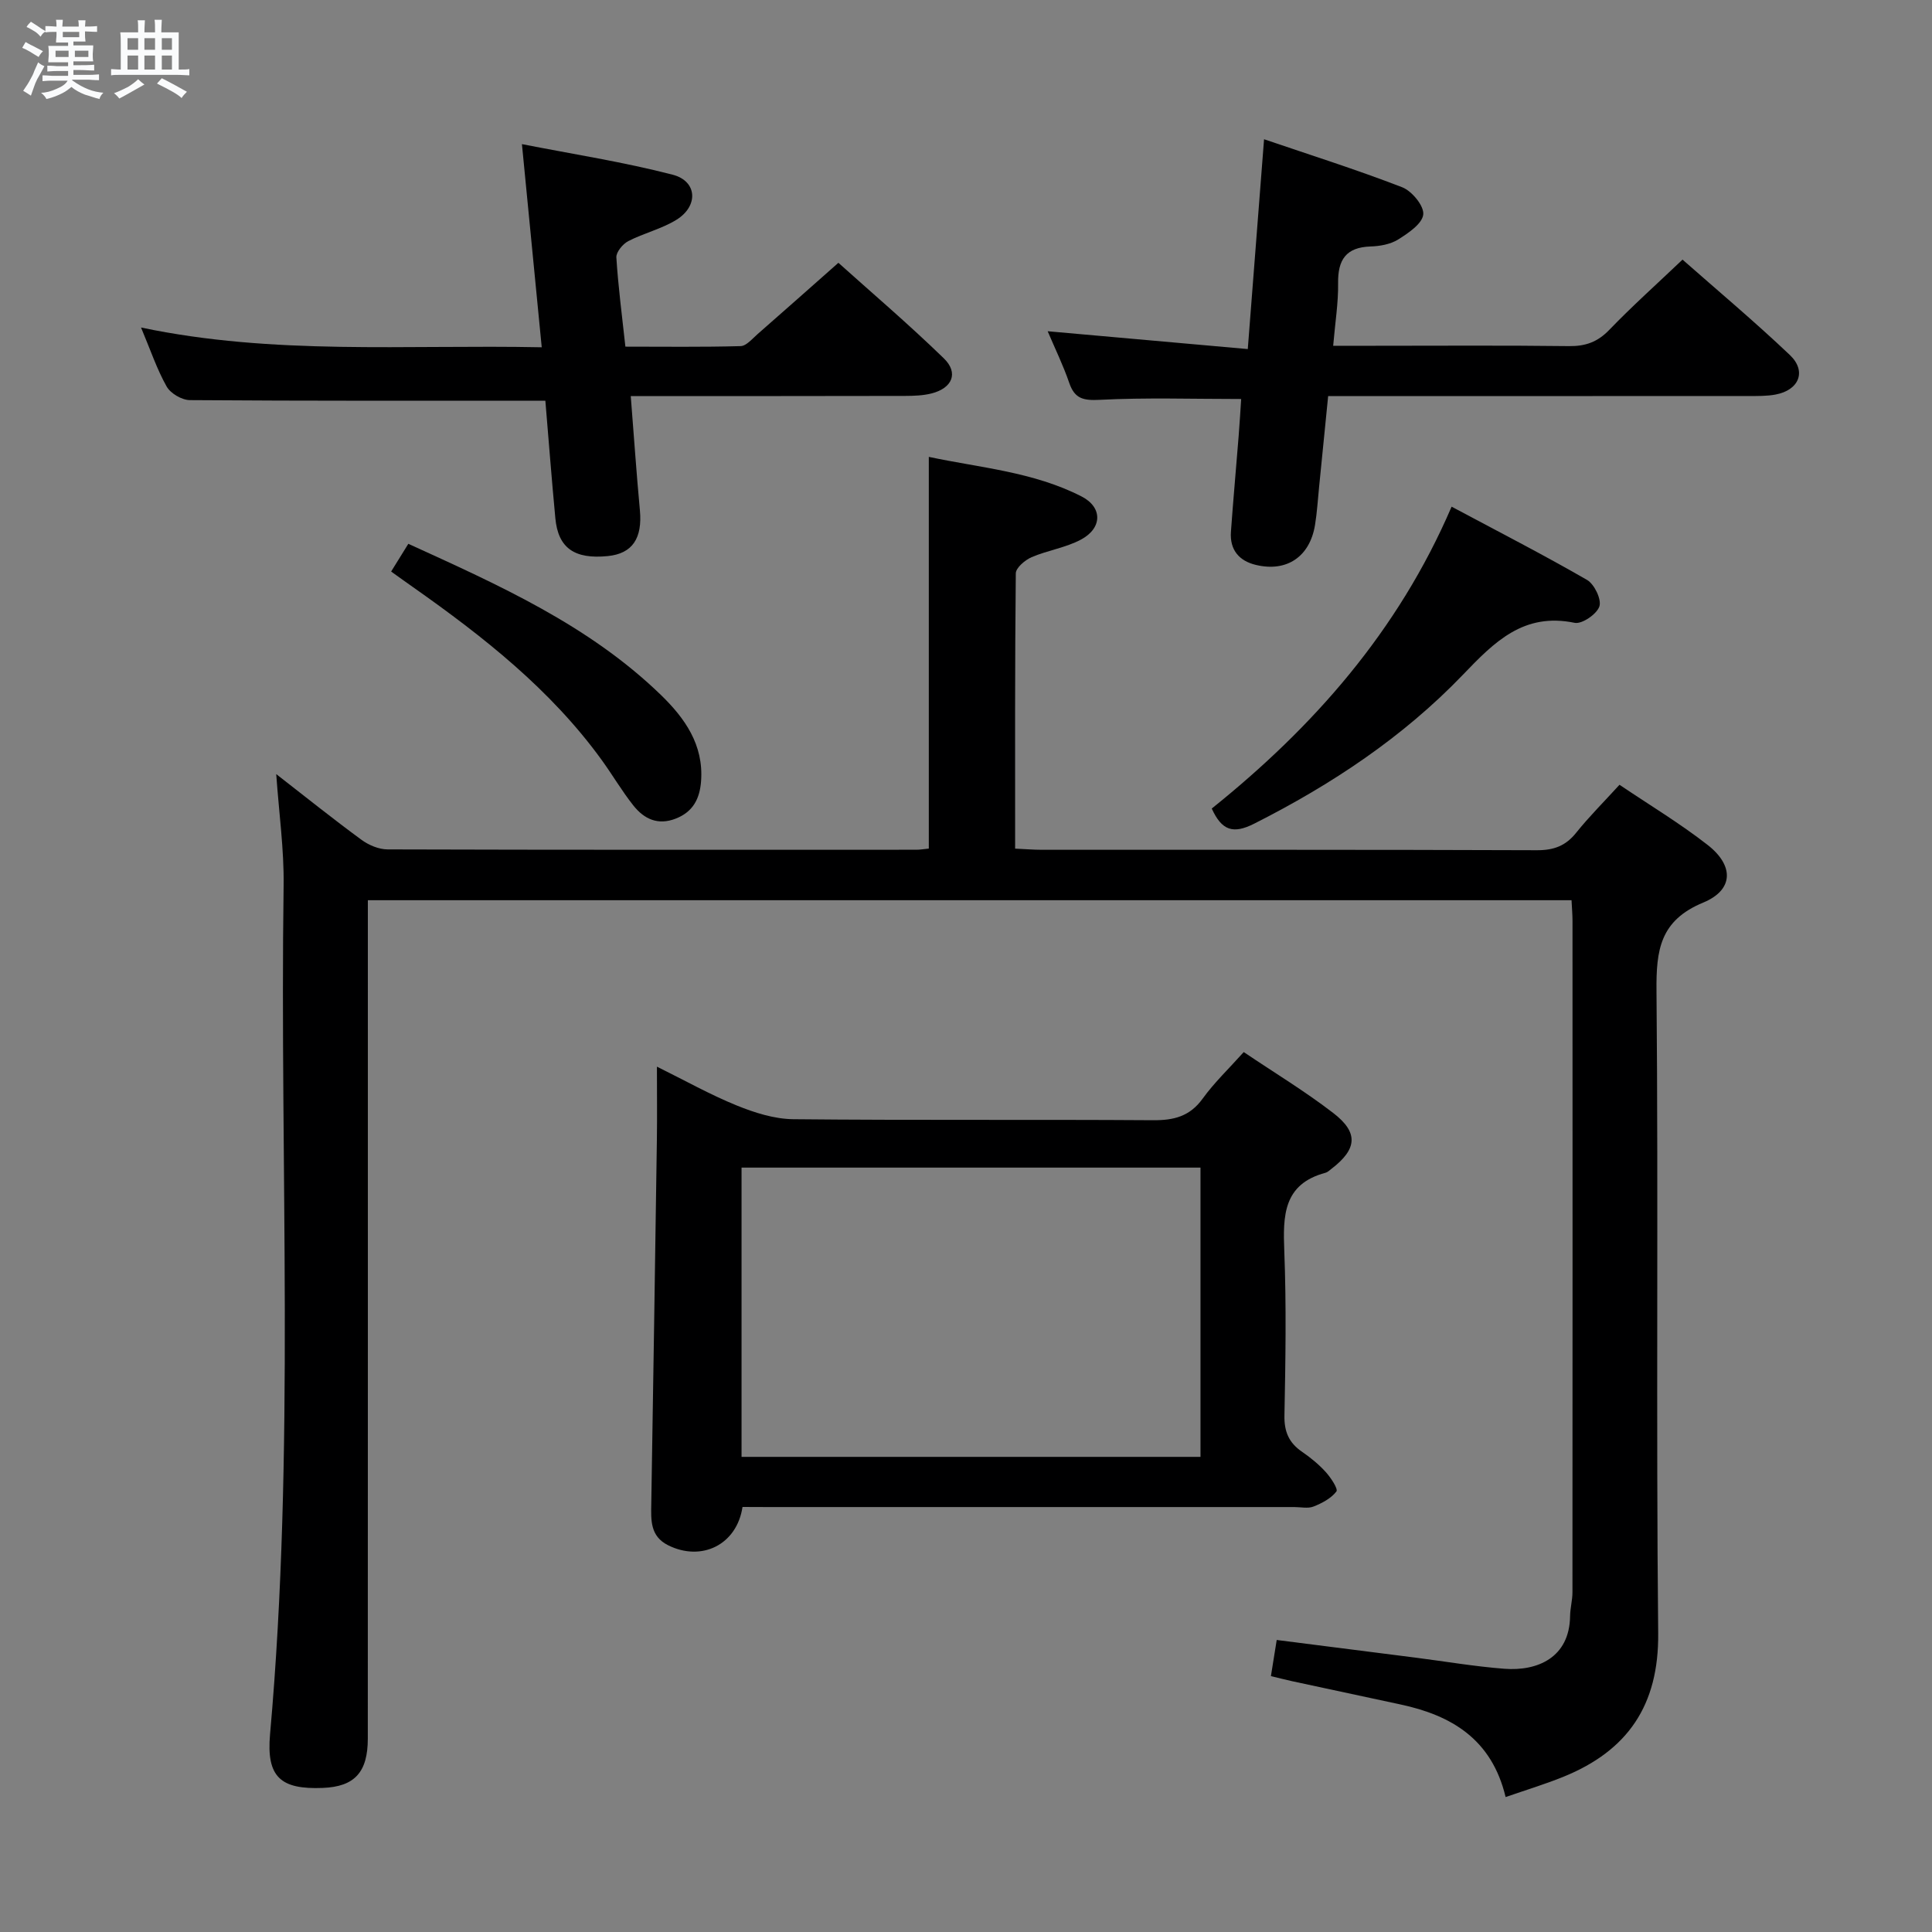 <svg enable-background="new 0 0 400 400" viewBox="0 0 400 400" xmlns="http://www.w3.org/2000/svg"><rect x="0" y="0" width="400" height="400" fill="#808080" stroke="none"/><path d="m6.8 9.5c.6.3 1.3.7 2.1 1.1-.4.4-.7.8-.9 1.2-.7-.4-1.3-.8-1.8-1.1s-1.1-.6-1.6-.8c.2-.4.5-.8.7-1.2.4.2.8.5 1.5.8zm.9 6.9c-.3.6-.5 1.1-.7 1.7s-.4 1.1-.6 1.7c-.6-.4-1.1-.7-1.6-1 .7-1 1.2-1.8 1.5-2.4.3-.5.6-1.1.8-1.7.3-.6.5-1.2.8-1.8.3.3.8.6 1.3.8-.7 1.3-1.2 2.2-1.5 2.7zm.1-11c.4.3 1 .7 1.7 1.1-.5.2-.8.6-1.1 1.1-.5-.6-1-1-1.4-1.2s-.9-.6-1.5-.8c.2-.4.5-.7.9-1.1.5.3.9.6 1.4.9zm10.5 13.1c1 .4 2 .6 3.1.7-.4.4-.7.8-.8 1.3-.9-.2-1.9-.6-3-.9-1-.4-2-.9-2.8-1.6-.5.4-1.1.9-1.9 1.3s-1.9.9-3.3 1.2c-.1-.3-.5-.8-1.1-1.3 1 0 2.1-.3 3.2-.8 1.2-.5 1.9-1 2.3-1.7h-3.2c-.4 0-1 0-2 .1v-1.2c1 0 1.7.1 2 .1h3.3v-1h-2.3c-.2 0-.9 0-2 .1v-1.2c1.2 0 1.9.1 2 .1h2.3v-.8h-4.1c0-.7.1-1.2.1-1.6 0-.5 0-1.1-.1-1.8h4.1v-.7h-2.5c0-.6.1-1.1.1-1.6v-.6h-.5c-.4 0-1 0-1.8.1v-1.3c1.2 0 1.9.1 2.1.1h.2c0-.3 0-.8-.1-1.4h1.4c0 .6-.1 1-.1 1.4h3.4c0-.4 0-.8-.1-1.3h1.5c0 .4-.1.9-.1 1.3.7 0 1.5 0 2.5-.1v1.2c-1 0-1.8-.1-2.5-.1v.6c0 .3 0 .8.1 1.5h-2.5v.8h4.1c0 .7-.1 1.3-.1 1.8s0 1 .1 1.5h-4.1v.8h1.4c.8 0 1.8 0 2.9-.1v1.2c-1 0-1.9-.1-2.8-.1h-1.5v1h3.2c.3 0 1 0 2.1-.1v1.2c-1.1 0-1.8-.1-2.1-.1h-3.4l-.1.1c1.4 1 2.4 1.5 3.4 1.9zm-4.1-6.7v-1.3h-2.7v1.3zm2.2-4.1v-1.1h-3.4v1.1zm1.9 4.1v-1.3h-2.8v1.3z" fill="#fafbfc"/><path d="m37 6.7v2.3 5.4c1 0 1.8 0 2.2-.1v1.3c-.6 0-1.5-.1-2.5-.1h-11.9c-.7 0-1.3 0-1.8.1v-1.3c.5 0 1.1.1 2 .1v-5.2c0-1 0-1.8-.1-2.5h3.7c0-1.3 0-2.1-.1-2.5h1.5c0 .4-.1 1.3-.1 2.5h2.2c0-1.2 0-2.1-.1-2.6h1.5c0 .4-.1 1.3-.1 2.6zm-12.3 13.7c-.3-.4-.7-.8-1.1-1.1 1.1-.4 2.1-.9 2.9-1.3.8-.5 1.5-1 2.1-1.6.4.4.9.8 1.3 1.1-2.5 1.4-4.2 2.4-5.2 2.9zm3.9-10.1v-2.4h-2.2v2.4zm0 4.1v-2.9h-2.2v2.9zm3.5-4.1v-2.4h-2.2v2.4zm0 4.1v-2.9h-2.2v2.9zm.4 2.9 1-1.1c.6.3 1.4.7 2.5 1.3s2 1.1 2.7 1.5c-.4.4-.8.8-1.1 1.3-.8-.8-2.5-1.7-5.1-3zm3.1-7v-2.4h-2.1v2.4zm0 4.1v-2.9h-2.1v2.9z" fill="#fafbfc"/><g fill="#000001"><path d="m264.33 339.54c9.81 1.25 19.32 2.45 28.84 3.67 6.1.78 12.17 1.82 18.29 2.29 6.86.53 13.49-2.31 13.61-10.9.02-1.65.49-3.29.49-4.93.03-46.33.02-92.66.01-138.99 0-1.31-.12-2.63-.2-4.3-82.92 0-165.64 0-249.21 0v5.58c0 56 .01 111.99-.01 167.99 0 7-2.75 9.96-9.32 10.22-8.72.35-11.71-2.23-10.92-11.1 5.22-58.53 1.99-117.19 2.81-175.78.1-7.4-.95-14.82-1.53-23.02 6.16 4.79 11.83 9.34 17.69 13.63 1.49 1.09 3.56 1.95 5.36 1.96 36.5.11 72.99.08 109.49.07.81 0 1.61-.15 2.57-.24 0-26.91 0-53.63 0-81.1 10.57 2.26 21.66 3.08 31.65 8.21 4.35 2.24 4.28 6.54-.12 8.9-3.16 1.7-6.92 2.23-10.25 3.66-1.36.59-3.25 2.19-3.27 3.34-.2 18.81-.14 37.62-.14 57 2.05.09 3.8.24 5.55.24 34.16.01 68.33-.04 102.49.09 3.49.01 5.95-.9 8.12-3.62 2.69-3.35 5.75-6.4 8.97-9.93 6.24 4.21 12.51 7.98 18.24 12.45 5.5 4.29 5.42 9.32-.91 11.94-8.96 3.71-9.75 9.83-9.67 18.29.4 44.33-.1 88.66.35 132.99.15 14.91-6.31 24.3-19.59 29.7-3.79 1.54-7.73 2.73-12 4.21-2.86-11.98-11.2-16.92-21.81-19.18-7.46-1.59-14.91-3.19-22.36-4.8-1.42-.31-2.83-.68-4.42-1.06.4-2.42.73-4.51 1.2-7.48z"/><path d="m153.73 312c-1.19 7.87-8.51 11.37-15.4 7.93-3.74-1.87-3.55-5.2-3.49-8.58.41-25.13.8-50.25 1.16-75.38.07-4.8.01-9.6.01-15.13 5.83 2.88 11.02 5.8 16.48 8.02 3.71 1.51 7.82 2.82 11.77 2.86 24.82.25 49.65.04 74.47.21 4.31.03 7.6-.79 10.26-4.46 2.42-3.35 5.46-6.24 8.51-9.65 6.27 4.23 12.66 8.09 18.54 12.62 5.29 4.07 4.93 7.48-.37 11.55-.4.3-.79.7-1.24.82-8.77 2.34-8.82 8.9-8.53 16.26.44 11.31.25 22.66.03 33.98-.07 3.37.93 5.67 3.65 7.53 1.77 1.21 3.48 2.62 4.92 4.21 1.04 1.15 2.58 3.49 2.19 4-1.09 1.43-2.97 2.42-4.73 3.12-1.16.46-2.63.11-3.96.11-36.32 0-72.64 0-108.97 0-1.81-.02-3.61-.02-5.3-.02zm94.82-70.26c-31.8 0-63.33 0-95.02 0v59.89h95.02c0-20.11 0-39.84 0-59.89z"/><path d="m112.91 82.96c-25.03 0-49.32.06-73.6-.12-1.66-.01-4.01-1.39-4.81-2.82-2.02-3.58-3.34-7.55-5.3-12.21 27.53 5.78 54.75 3.52 82.96 4.09-1.36-13.9-2.67-27.32-4.1-42.06 10.64 2.09 21.05 3.7 31.2 6.33 5.12 1.32 5.4 6.49.78 9.34-3.06 1.89-6.74 2.75-9.96 4.41-1.14.59-2.53 2.27-2.47 3.37.37 5.95 1.15 11.87 1.87 18.48 7.99 0 15.92.11 23.85-.11 1.19-.03 2.41-1.52 3.5-2.47 5.39-4.71 10.74-9.47 16.75-14.78 6.46 5.81 14.38 12.55 21.83 19.78 3.11 3.02 1.76 6.18-2.56 7.27-1.74.44-3.61.5-5.42.51-17.17.04-34.33.03-51.49.03-1.63 0-3.27 0-5.35 0 .65 8.17 1.17 15.9 1.89 23.61.55 5.84-1.54 9.01-6.65 9.52-6.89.69-10.27-1.66-10.85-7.82-.78-8.25-1.41-16.51-2.07-24.35z"/><path d="m276.02 71.59h8.32c13.5 0 27-.1 40.5.07 3.42.04 5.92-.85 8.33-3.35 4.73-4.91 9.83-9.47 15.18-14.56 7.13 6.29 14.89 12.79 22.22 19.75 3.53 3.35 1.91 7.29-2.98 8.19-1.78.33-3.64.3-5.47.3-27 .02-54 .01-81 .01-1.82 0-3.64 0-6.14 0-.64 6.37-1.25 12.57-1.87 18.77-.27 2.64-.42 5.3-.85 7.92-1.07 6.55-5.82 9.79-12.2 8.28-3.51-.82-5.47-3.12-5.21-6.85.47-6.62 1.08-13.23 1.6-19.85.22-2.77.38-5.54.52-7.66-10.1 0-19.71-.32-29.27.17-3.41.17-5.2-.21-6.33-3.52-1.23-3.59-2.91-7.03-4.46-10.68 13.67 1.22 27.07 2.41 41.43 3.69 1.15-14.85 2.22-28.71 3.37-43.44 9.42 3.21 19.13 6.28 28.6 9.94 2.01.78 4.55 3.87 4.36 5.63-.2 1.92-3.09 3.86-5.19 5.18-1.6 1-3.78 1.39-5.73 1.45-5.08.17-6.78 2.76-6.71 7.6.06 4.1-.62 8.2-1.02 12.96z"/><path d="m300.54 104.9c9.7 5.18 18.99 9.95 28.03 15.16 1.52.88 3.04 4.03 2.57 5.48-.52 1.6-3.61 3.72-5.12 3.41-10.58-2.19-16.61 3.95-23.13 10.74-12.41 12.93-27.21 22.75-43.22 30.84-4.37 2.21-6.71 1.43-8.79-3.13 20.99-16.84 38.57-36.68 49.66-62.5z"/><path d="m80.98 118.33c1.26-2.04 2.29-3.69 3.56-5.74 18.72 8.54 37.34 16.82 52.26 31.26 4.97 4.81 8.91 10.34 8.35 17.88-.27 3.61-1.64 6.33-5.21 7.74-3.71 1.47-6.58.1-8.79-2.68-2.37-2.98-4.3-6.29-6.53-9.38-10.58-14.62-24.52-25.58-39.11-35.85-1.35-.94-2.68-1.91-4.53-3.23z"/></g></svg>
